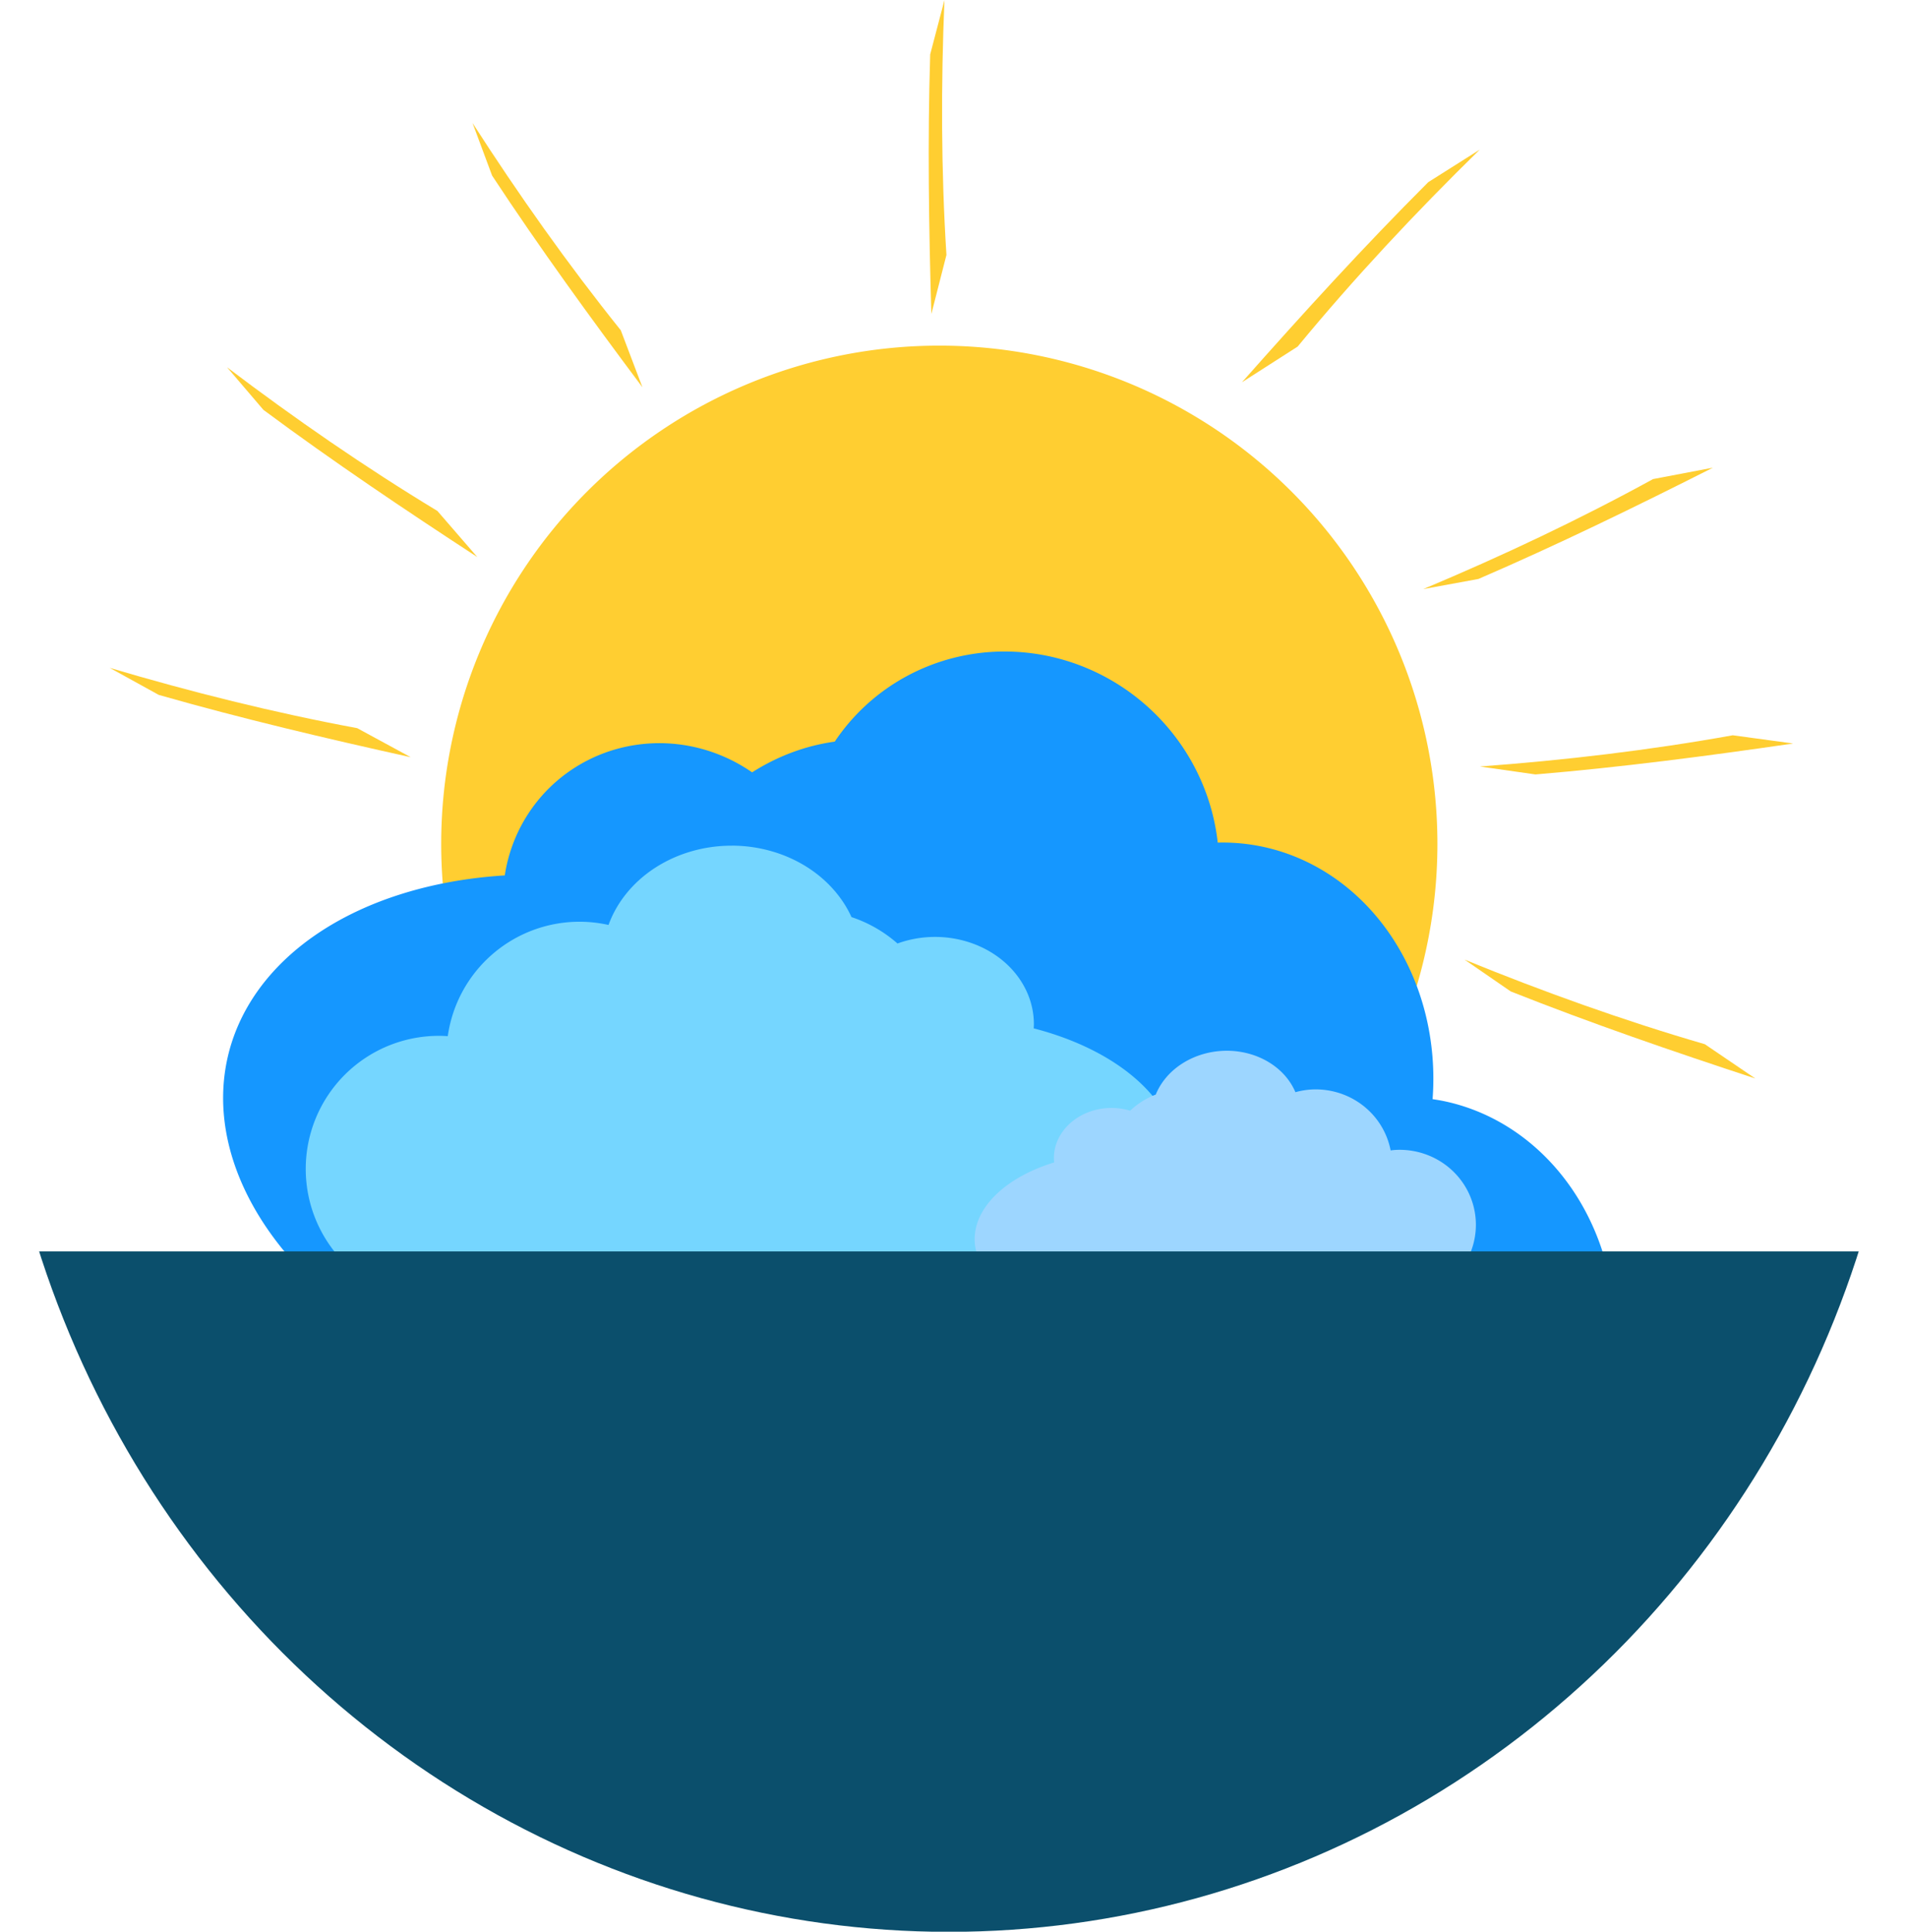 <?xml version="1.0" encoding="UTF-8" standalone="no"?>
<!-- Created with Inkscape (http://www.inkscape.org/) -->

<svg
   width="177.628mm"
   height="179.872mm"
   viewBox="0 0 177.628 179.872"
   version="1.1"
   id="svg70169"
   inkscape:version="1.2.2 (732a01da63, 2022-12-09)"
   sodipodi:docname="splash.svg"
   xmlns:inkscape="http://www.inkscape.org/namespaces/inkscape"
   xmlns:sodipodi="http://sodipodi.sourceforge.net/DTD/sodipodi-0.dtd"
   xmlns="http://www.w3.org/2000/svg"
   xmlns:svg="http://www.w3.org/2000/svg">
  <sodipodi:namedview
     id="namedview70171"
     pagecolor="#ffffff"
     bordercolor="#000000"
     borderopacity="0.25"
     inkscape:showpageshadow="2"
     inkscape:pageopacity="0.0"
     inkscape:pagecheckerboard="0"
     inkscape:deskcolor="#d1d1d1"
     inkscape:document-units="mm"
     showgrid="false"
     inkscape:zoom="0.55244701"
     inkscape:cx="-398.22824"
     inkscape:cy="443.48145"
     inkscape:window-width="1920"
     inkscape:window-height="1017"
     inkscape:window-x="-8"
     inkscape:window-y="-8"
     inkscape:window-maximized="1"
     inkscape:current-layer="layer1" />
  <defs
     id="defs70166">
    <clipPath
       clipPathUnits="userSpaceOnUse"
       id="clipPath79290">
      <path
         id="path79292"
         style="opacity:1;fill:none;stroke:#000000;stroke-width:0.289;stroke-opacity:1"
         d="M 136.534,167.939 A 60.345,62.426 0 0 1 76.188,230.365 60.345,62.426 0 0 1 15.843,167.939 60.345,62.426 0 0 1 76.188,105.513 60.345,62.426 0 0 1 136.534,167.939 Z" />
    </clipPath>
  </defs>
  <g
     inkscape:label="Слой 1"
     inkscape:groupmode="layer"
     id="layer1"
     transform="translate(-17.212,-2.438)">
    <g
       id="g79167"
       transform="matrix(1.479,0,0,1.479,-7.082,-158.383)"
       clip-path="url(#clipPath79290)"
       inkscape:export-filename="splash.svg"
       inkscape:export-xdpi="138.72009"
       inkscape:export-ydpi="138.72009">
      <g
         id="g78943" />
      <g
         id="g75358-5-2"
         transform="matrix(-1.588,-0.358,-0.364,1.789,223.072,-96.496)"
         style="fill:#1597ff;fill-opacity:1" />
      <path
         id="path79142"
         style="opacity:1;fill:#ffce31;stroke-width:0.316"
         d="m 106.952,161.867 a 31.37,31.37 0 0 1 -31.37,31.37 31.37,31.37 0 0 1 -31.37,-31.37 31.37,31.37 0 0 1 31.37,-31.37 31.37,31.37 0 0 1 31.37,31.37 z" />
      <path
         id="path79139"
         style="fill:#1597ff;fill-opacity:1;stroke-width:0.316"
         d="m 56.236,148.901 a 8.142,7.184 0 0 1 5.671,4.306 8.381,8.381 0 0 1 2.896,1.661 6.226,5.494 0 0 1 2.366,-0.414 6.226,5.494 0 0 1 6.226,5.493 6.226,5.494 0 0 1 -0.009,0.265 14.967,9.1 0 0 1 9.108,8.37 14.967,9.1 0 0 1 -14.967,9.1 14.967,9.1 0 0 1 -6.183,-0.813 14.967,9.1 0 0 1 -8.305,1.531 14.967,9.1 0 0 1 -11.409,-3.211 8.381,8.381 0 0 1 -5.713,2.253 8.381,8.381 0 0 1 -8.381,-8.381 8.381,8.381 0 0 1 8.381,-8.381 8.381,8.381 0 0 1 0.562,0.021 8.381,8.381 0 0 1 8.298,-7.205 8.381,8.381 0 0 1 1.828,0.203 8.142,7.184 0 0 1 7.75,-4.992 8.142,7.184 0 0 1 1.878,0.194 z"
         transform="matrix(-1.588,-0.358,-0.364,1.789,223.072,-96.496)" />
      <path
         id="path79115"
         style="fill:#75d6ff;stroke-width:0.316"
         d="m 54.359,148.708 a 8.142,7.184 0 0 0 -7.751,4.992 8.381,8.381 0 0 0 -1.828,-0.203 8.381,8.381 0 0 0 -8.296,7.204 8.381,8.381 0 0 0 -0.564,-0.02 8.381,8.381 0 0 0 -8.381,8.381 8.381,8.381 0 0 0 8.381,8.381 8.381,8.381 0 0 0 5.719,-2.255 14.967,9.1 0 0 0 11.403,3.213 14.967,9.1 0 0 0 8.313,-1.533 14.967,9.1 0 0 0 6.174,0.815 14.967,9.1 0 0 0 14.967,-9.1 14.967,9.1 0 0 0 -9.111,-8.373 6.226,5.494 0 0 0 0.011,-0.263 6.226,5.494 0 0 0 -6.226,-5.494 6.226,5.494 0 0 0 -2.364,0.414 8.381,8.381 0 0 0 -2.896,-1.662 8.142,7.184 0 0 0 -7.551,-4.499 z"
         transform="translate(8.142,13.271)" />
      <path
         id="path79091"
         style="opacity:1;fill:#9dd6ff;fill-opacity:1;stroke-width:0.316"
         d="m 53.56,148.742 a 8.142,7.184 0 0 1 0.798,-0.034 8.142,7.184 0 0 1 7.552,4.506 8.381,8.381 79.722 0 1 2.884,1.656 6.226,5.494 0 0 1 2.376,-0.416 6.226,5.494 0 0 1 6.226,5.494 6.226,5.494 0 0 1 -0.014,0.269 14.967,9.1 0 0 1 9.115,8.365 14.967,9.1 0 0 1 -14.967,9.1 14.967,9.1 0 0 1 -6.195,-0.817 14.967,9.1 0 0 1 -8.292,1.536 14.967,9.1 0 0 1 -11.406,-3.222 8.381,8.381 79.722 0 1 -5.716,2.264 8.381,8.381 79.722 0 1 -8.381,-8.382 8.381,8.381 79.722 0 1 8.381,-8.381 8.381,8.381 79.722 0 1 0.572,0.028 8.381,8.381 79.722 0 1 8.288,-7.212 8.381,8.381 79.722 0 1 1.829,0.21 8.142,7.184 0 0 1 6.952,-4.964 z"
         transform="matrix(-0.574,0.028,0.027,0.564,120.613,89.504)" />
      <path
         id="path79067"
         style="opacity:1;fill:#ffce31;fill-opacity:1;stroke:none;stroke-width:0.316;stroke-opacity:1"
         d="m 75.906,108.742 -0.898,3.418 c -0.17,5.449 -0.085,10.898 0.073,16.347 l 0.95,-3.719 c -0.338,-5.343 -0.347,-10.698 -0.126,-16.046 z m -29.721,7.739 1.233,3.312 c 2.997,4.554 6.201,8.961 9.467,13.326 l -1.363,-3.589 c -3.351,-4.175 -6.441,-8.549 -9.337,-13.049 z m 63.433,1.676 -3.243,2.049 c -4.079,4.075 -7.937,8.312 -11.731,12.597 l 3.506,-2.246 c 3.563,-4.319 7.419,-8.436 11.468,-12.4 z m -78.896,13.699 2.295,2.687 c 4.379,3.248 8.902,6.286 13.468,9.264 l -2.513,-2.902 c -4.581,-2.77 -8.985,-5.817 -13.251,-9.049 z m 93.583,6.325 c 0,0 -3.771,0.718 -3.771,0.718 -4.694,2.574 -9.539,4.856 -14.474,6.926 l 3.476,-0.638 c 5.006,-2.16 9.903,-4.549 14.769,-7.006 z m -100.974,12.601 3.095,1.706 c 5.243,1.496 10.547,2.745 15.869,3.923 l -3.374,-1.83 c -5.264,-0.978 -10.459,-2.277 -15.59,-3.798 z m 102.222,4.247 c -5.269,0.948 -10.588,1.572 -15.925,1.966 l 3.498,0.5 c 5.433,-0.456 10.836,-1.165 16.231,-1.948 z m -16.893,14.123 2.91,2.005 c 5.068,2.01 10.221,3.78 15.401,5.48 l -3.176,-2.157 c -5.14,-1.496 -10.181,-3.305 -15.136,-5.328 z" />
      <path
         id="rect70353"
         style="opacity:1;fill:#0b4f6c;stroke-width:0.447"
         d="M 16.427,187.524 H 144.393 v 43.367 H 16.427 Z" />
    </g>
  </g>
</svg>
